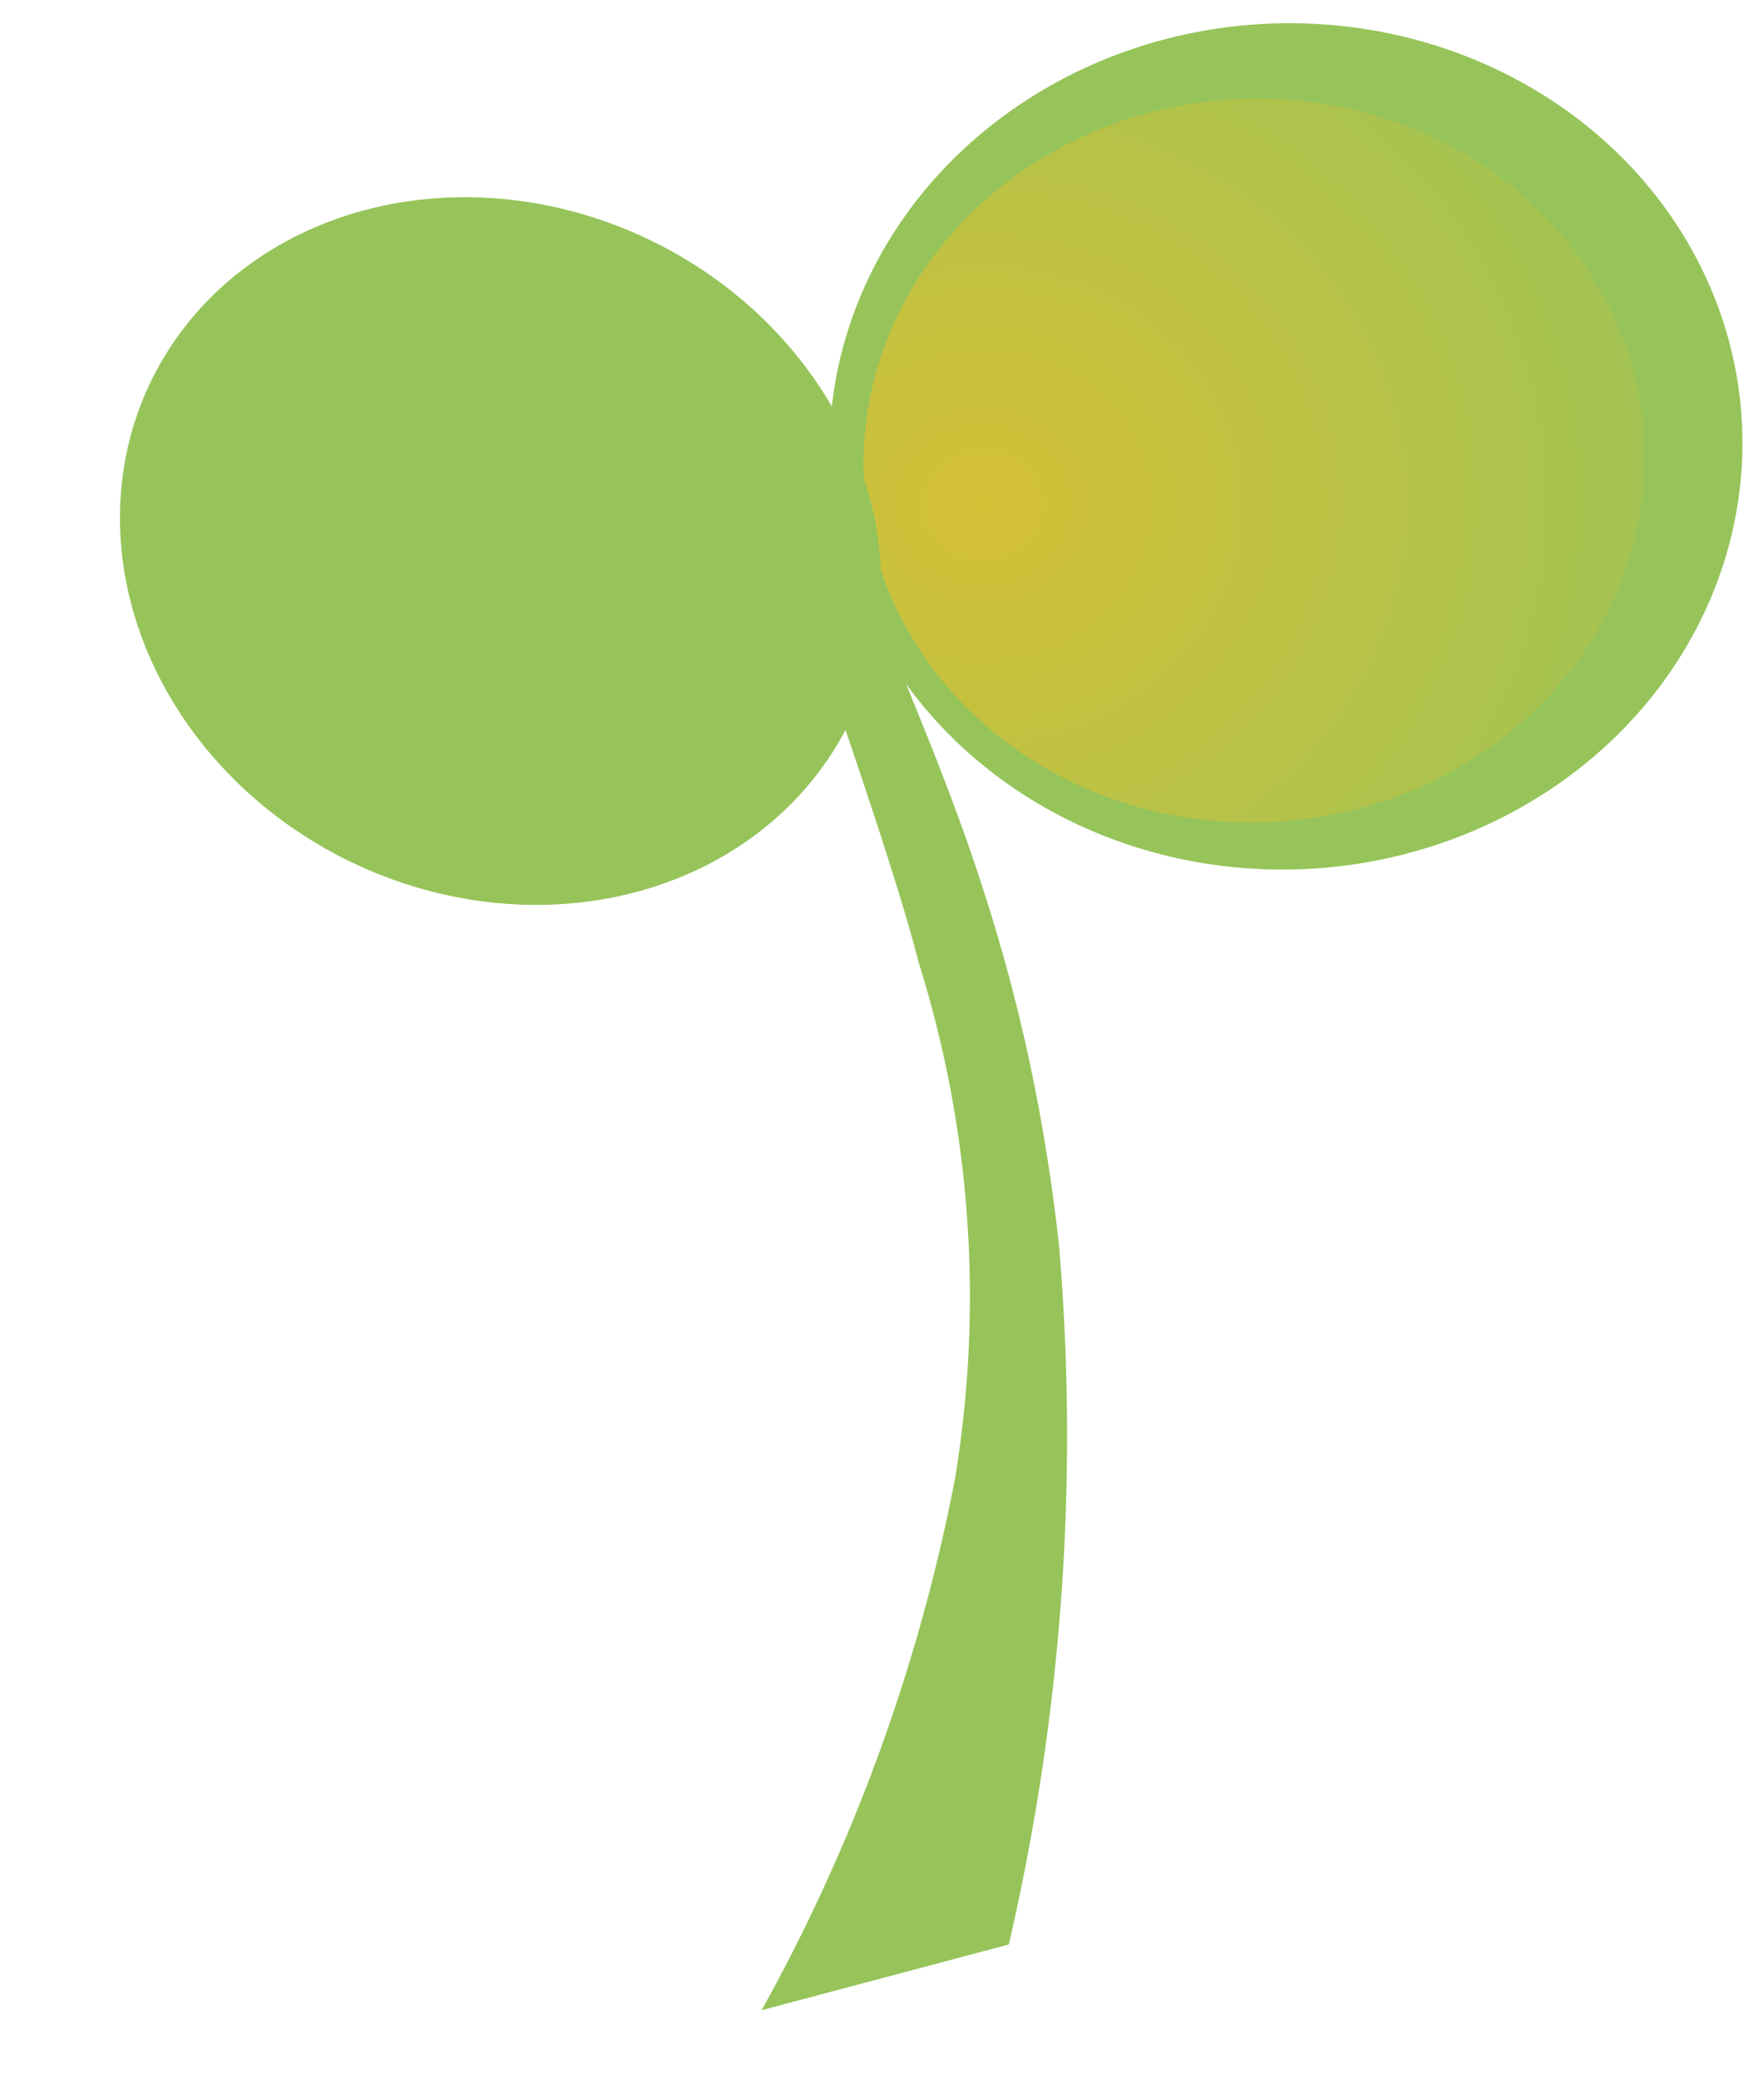<svg xmlns="http://www.w3.org/2000/svg" width="40.299" height="47.496" viewBox="0 0 40.299 47.496">
    <defs>
        <radialGradient id="radial-gradient" cx=".15" cy=".545" r="1.093" gradientTransform="rotate(-3.04 .155 .551)" gradientUnits="objectBoundingBox">
            <stop offset="0" stop-color="#d5c036"/>
            <stop offset="1" stop-color="#96c45a"/>
        </radialGradient>
        <style>
            .cls-1{fill:#96c45a}
        </style>
    </defs>
    <g id="Group_288" transform="translate(-664.25 -249.519)">
        <path id="Path_31" d="M0 1.693s4.883 5.859 6.38 8.076a25.514 25.514 0 0 1 4.827 10.818 40.906 40.906 0 0 1 0 12.917L16 30.162a51.418 51.418 0 0 0-4.387-15.407C8.061 7.569 4.1 4.4 1.8 1.419.418-.357.363.037.363.037z" class="cls-1" transform="rotate(20 -396.317 2065.602)"/>
        <ellipse id="Ellipse_4" cx="10.431" cy="9.664" class="cls-1" rx="10.431" ry="9.664" transform="rotate(-3 5126.576 -12910.42)"/>
        <ellipse id="Ellipse_7" cx="8.925" cy="8.268" fill="url(#radial-gradient)" rx="8.925" ry="8.268" transform="rotate(-3 5158.278 -12925.85)"/>
        <ellipse id="Ellipse_6" cx="8.878" cy="7.882" class="cls-1" rx="8.878" ry="7.882" transform="rotate(26 -208.301 1579.124)"/>
    </g>
</svg>
